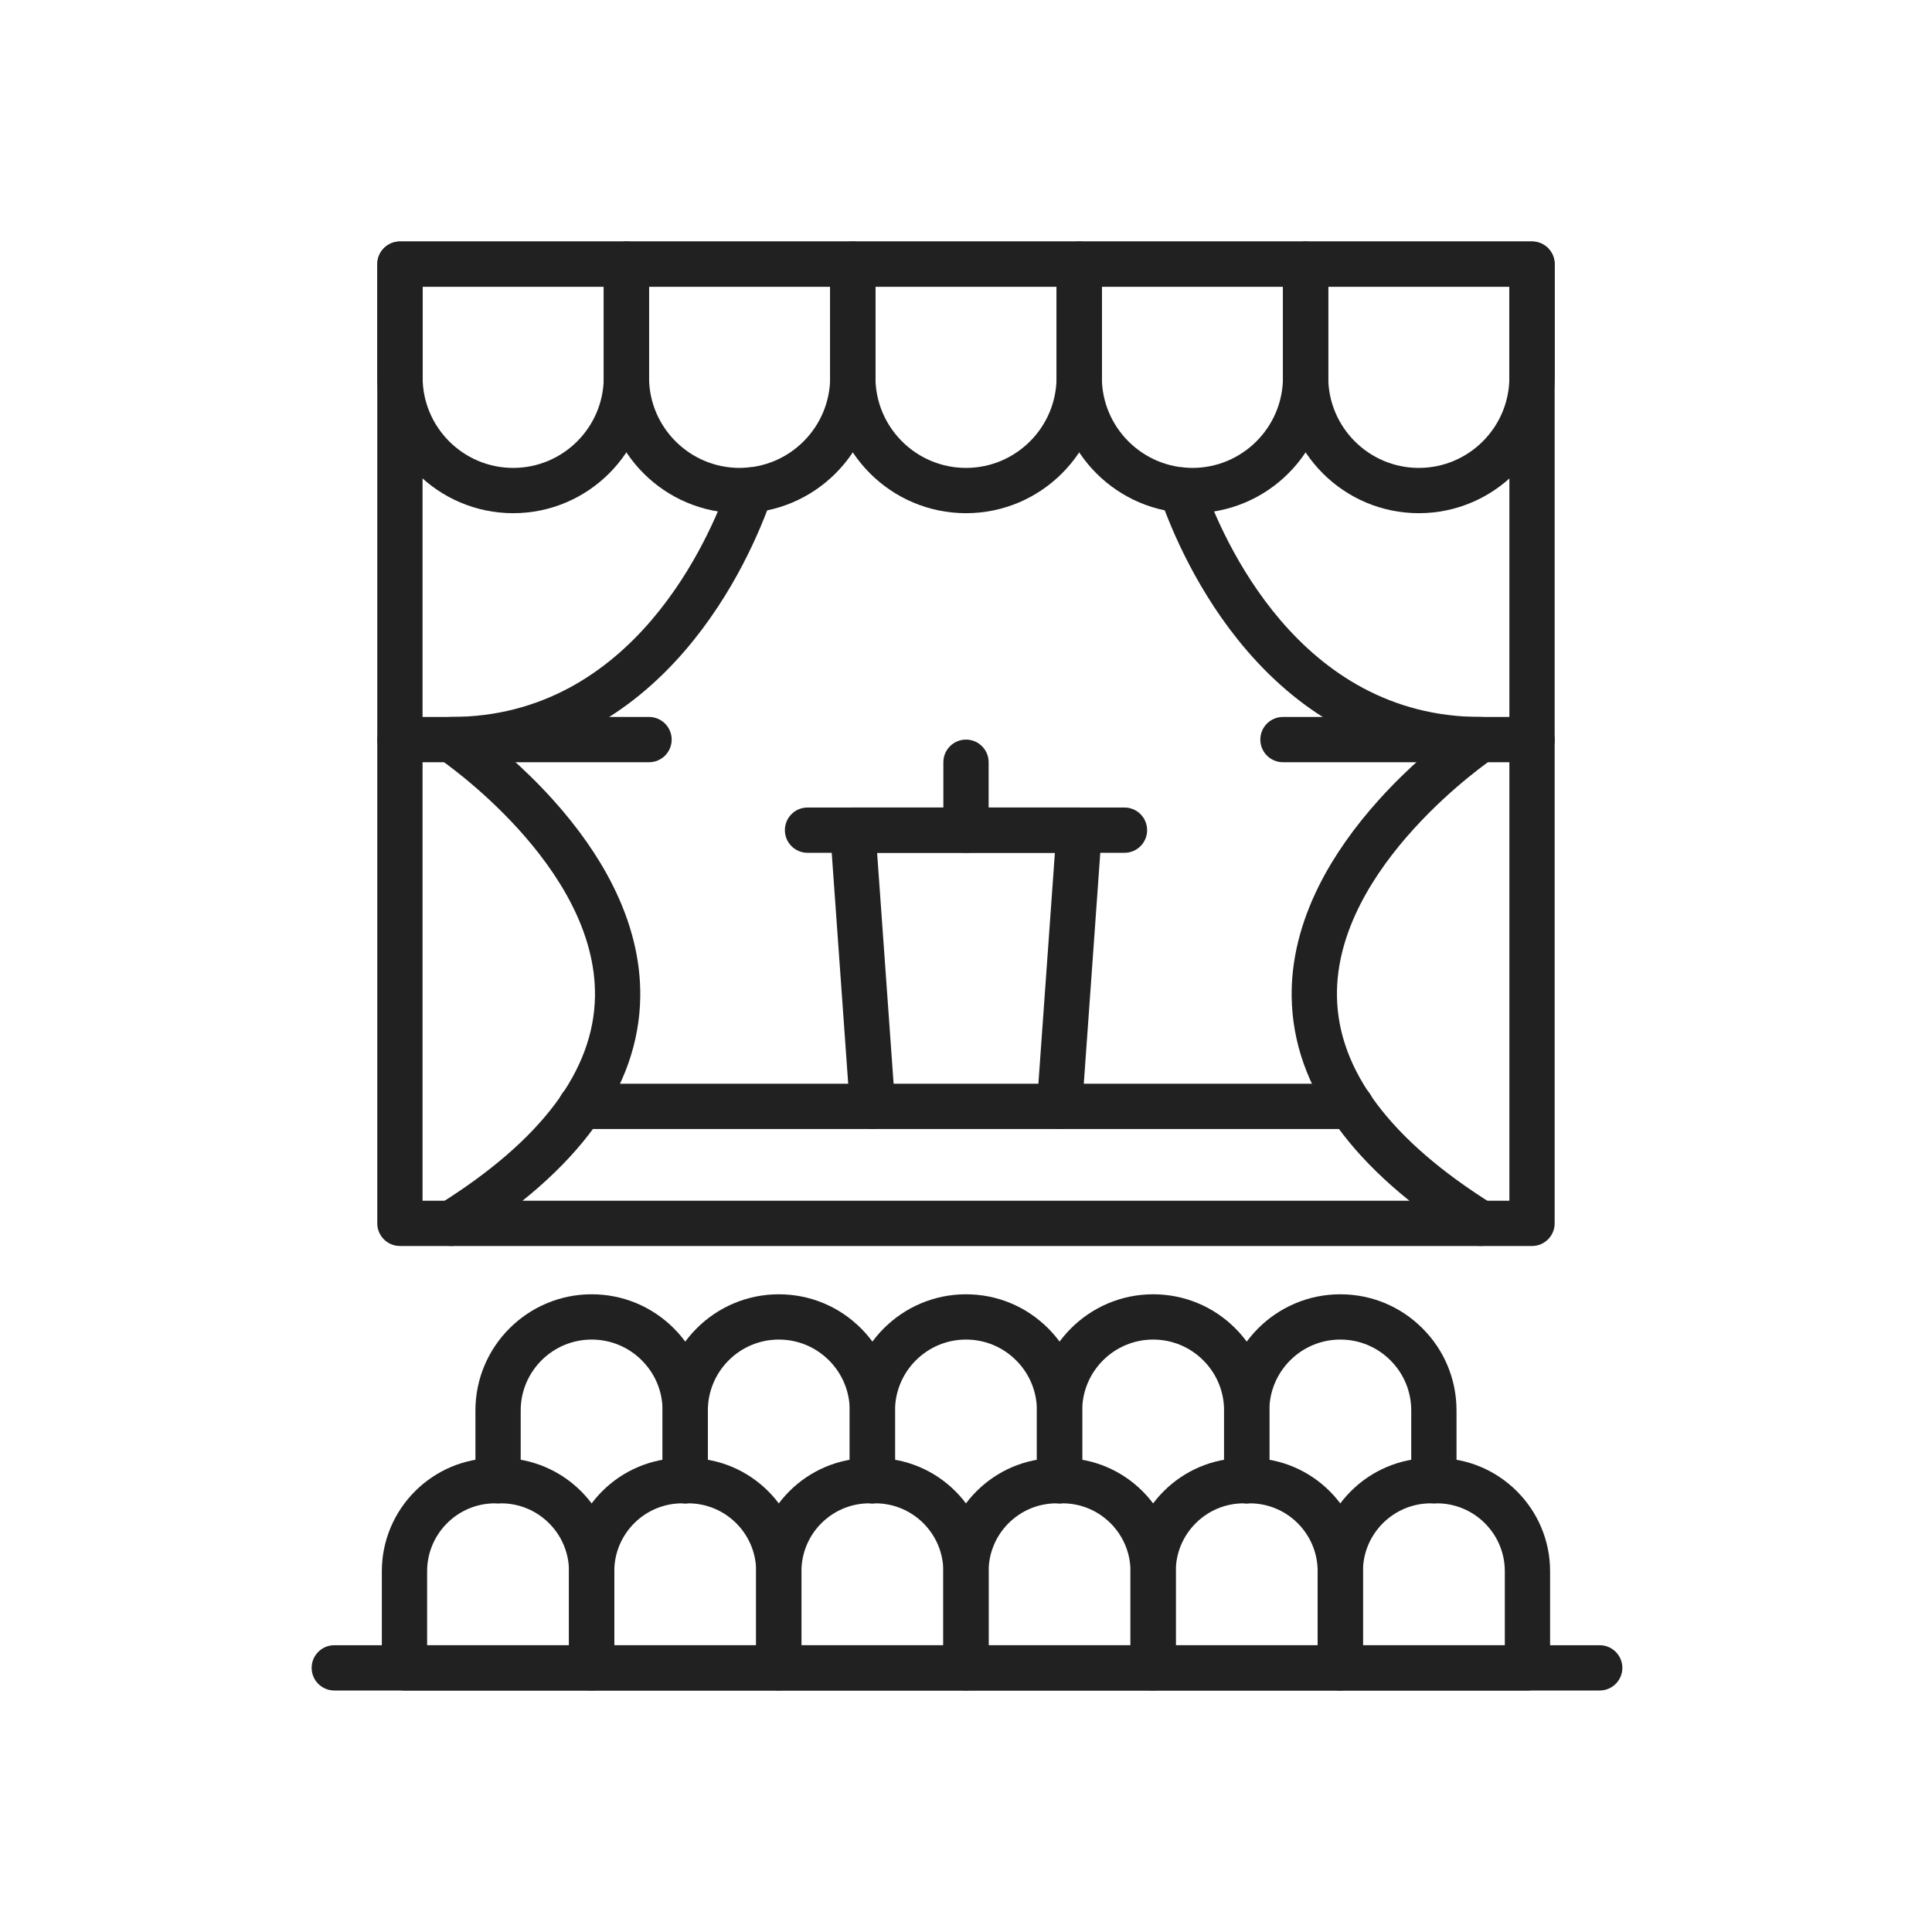 <?xml version="1.0" encoding="iso-8859-1"?>
<!-- Generator: Adobe Illustrator 25.2.0, SVG Export Plug-In . SVG Version: 6.00 Build 0)  -->
<svg version="1.1" xmlns="http://www.w3.org/2000/svg" xmlns:xlink="http://www.w3.org/1999/xlink" x="0px" y="0px"
	 viewBox="0 0 2048 2048" style="enable-background:new 0 0 2048 2048;" xml:space="preserve">
<g id="_x31_4216_-_Auditorium">
	<g>
		<g>
			<path style="fill:#212121;" d="M1624,1320.8H423.929c-13.255,0-24-10.745-24-24V280c0-13.255,10.745-24,24-24H1624
				c13.255,0,24,10.745,24,24v1016.8C1648,1310.055,1637.255,1320.8,1624,1320.8z M447.929,1272.8H1600V304H447.929V1272.8z"/>
		</g>
		<g>
			<g>
				<path style="fill:#212121;" d="M544,544c-79.402,0-144-64.598-144-144V280c0-13.255,10.745-24,24-24h240
					c13.255,0,24,10.745,24,24v120C688,479.402,623.402,544,544,544z M448,304v96c0,52.935,43.065,96,96,96s96-43.065,96-96v-96H448
					z"/>
			</g>
			<g>
				<path style="fill:#212121;" d="M784,544c-79.402,0-144-64.598-144-144V280c0-13.255,10.745-24,24-24h240
					c13.255,0,24,10.745,24,24v120C928,479.402,863.402,544,784,544z M688,304v96c0,52.935,43.065,96,96,96s96-43.065,96-96v-96H688
					z"/>
			</g>
			<g>
				<path style="fill:#212121;" d="M1024,544c-79.402,0-144-64.598-144-144V280c0-13.255,10.745-24,24-24h240
					c13.255,0,24,10.745,24,24v120C1168,479.402,1103.402,544,1024,544z M928,304v96c0,52.935,43.065,96,96,96s96-43.065,96-96v-96
					H928z"/>
			</g>
			<g>
				<path style="fill:#212121;" d="M1264,544c-79.402,0-144-64.598-144-144V280c0-13.255,10.745-24,24-24h240
					c13.255,0,24,10.745,24,24v120C1408,479.402,1343.402,544,1264,544z M1168,304v96c0,52.935,43.065,96,96,96s96-43.065,96-96v-96
					H1168z"/>
			</g>
			<g>
				<path style="fill:#212121;" d="M1504,544c-79.402,0-144-64.598-144-144V280c0-13.255,10.745-24,24-24h240
					c13.255,0,24,10.745,24,24v120C1648,479.402,1583.402,544,1504,544z M1408,304v96c0,52.935,43.065,96,96,96s96-43.065,96-96v-96
					H1408z"/>
			</g>
		</g>
		<g>
			<path style="fill:#212121;" d="M1569.537,1320.803c-4.345,0-8.742-1.179-12.697-3.651
				c-123.06-76.912-186.181-164.468-187.611-260.237c-0.58-38.875,9.221-78.711,29.131-118.402
				c15.506-30.909,37.169-61.814,64.389-91.856c15.642-17.263,31.268-32.213,45.147-44.473
				c-29.668-5.748-57.998-15.74-84.699-29.906c-36.998-19.628-71.068-47.374-101.265-82.467
				c-52.111-60.562-80.151-127.793-92.228-162.479c-4.357-12.518,2.257-26.199,14.774-30.557
				c12.521-4.36,26.198,2.256,30.558,14.774C1295.327,569.833,1376.536,760,1569.56,760c10.574,0,19.902,6.92,22.969,17.04
				c3.066,10.119-0.852,21.053-9.646,26.923c-1.662,1.113-167.841,114.038-165.656,252.381
				c1.237,78.373,56.77,152.427,165.054,220.104c11.24,7.024,14.657,21.831,7.632,33.071
				C1585.358,1316.804,1577.537,1320.803,1569.537,1320.803z"/>
		</g>
		<g>
			<path style="fill:#212121;" d="M478.383,1320.803c-8.001,0-15.822-3.998-20.375-11.283c-7.025-11.24-3.608-26.047,7.632-33.071
				c108.284-67.679,163.816-141.731,165.054-220.104c2.185-138.343-163.994-251.268-165.673-252.392
				c-8.779-5.88-12.688-16.816-9.615-26.926C458.479,766.917,467.793,760,478.36,760c193.025,0,274.233-190.167,294.524-248.451
				c4.358-12.518,18.037-19.134,30.557-14.774c12.518,4.358,19.132,18.039,14.774,30.557
				c-12.075,34.686-40.115,101.917-92.227,162.479c-30.197,35.093-64.267,62.839-101.265,82.467
				c-26.701,14.166-55.032,24.158-84.7,29.906c13.88,12.26,29.506,27.209,45.147,44.473c27.22,30.042,48.884,60.947,64.389,91.856
				c19.911,39.691,29.711,79.527,29.131,118.402c-1.43,95.77-64.552,183.325-187.611,260.237
				C487.125,1319.624,482.727,1320.803,478.383,1320.803z"/>
		</g>
		<g>
			<path style="fill:#212121;" d="M627.165,1792h-198.4c-13.255,0-24-10.745-24-24v-102.4c0-66.168,53.832-120,120-120h6.4
				c66.168,0,120,53.832,120,120V1768C651.165,1781.255,640.419,1792,627.165,1792z M452.765,1744h150.4v-78.4
				c0-39.701-32.299-72-72-72h-6.4c-39.701,0-72,32.299-72,72V1744z"/>
		</g>
		<g>
			<g>
				<path style="fill:#212121;" d="M726.365,1593.6c-13.255,0-24-10.745-24-24V1495.2c0-20.093-7.821-38.974-22.023-53.167
					c-14.203-14.212-33.085-22.033-53.177-22.033c-41.465,0-75.2,33.734-75.2,75.2v74.399c0,13.255-10.745,24-24,24
					s-24-10.745-24-24V1495.2c0-67.933,55.267-123.2,123.2-123.2c32.919,0,63.858,12.818,87.119,36.093
					c23.264,23.249,36.082,54.188,36.082,87.107v74.399C750.365,1582.854,739.62,1593.6,726.365,1593.6z"/>
			</g>
			<g>
				<path style="fill:#212121;" d="M924.765,1593.6c-13.255,0-24-10.745-24-24V1495.2c0-20.092-7.821-38.974-22.022-53.167
					c-14.204-14.212-33.085-22.033-53.178-22.033c-41.465,0-75.2,33.734-75.2,75.2v74.399c0,13.255-10.745,24-24,24
					s-24-10.745-24-24V1495.2c0-67.933,55.267-123.2,123.2-123.2c32.919,0,63.858,12.817,87.119,36.092
					c23.264,23.25,36.082,54.189,36.082,87.108v74.399C948.765,1582.854,938.02,1593.6,924.765,1593.6z"/>
			</g>
			<g>
				<path style="fill:#212121;" d="M1123.165,1593.6c-13.255,0-24-10.745-24-24V1495.2c0-20.092-7.821-38.974-22.023-53.167
					c-14.203-14.212-33.085-22.033-53.177-22.033c-41.465,0-75.2,33.734-75.2,75.2v74.399c0,13.255-10.745,24-24,24
					s-24-10.745-24-24V1495.2c0-67.933,55.268-123.2,123.2-123.2c32.919,0,63.857,12.817,87.118,36.092
					c23.265,23.251,36.082,54.189,36.082,87.108v74.399C1147.165,1582.854,1136.42,1593.6,1123.165,1593.6z"/>
			</g>
			<g>
				<path style="fill:#212121;" d="M1321.564,1593.6c-13.255,0-24-10.745-24-24V1495.2c0-20.093-7.821-38.975-22.022-53.166
					c-14.203-14.213-33.085-22.034-53.178-22.034c-41.465,0-75.199,33.734-75.199,75.2v74.399c0,13.255-10.745,24-24,24
					s-24-10.745-24-24V1495.2c0-67.933,55.267-123.2,123.199-123.2c32.92,0,63.859,12.818,87.118,36.093
					c23.264,23.248,36.082,54.188,36.082,87.107v74.399C1345.564,1582.854,1334.819,1593.6,1321.564,1593.6z"/>
			</g>
			<g>
				<path style="fill:#212121;" d="M1519.965,1593.6c-13.255,0-24-10.745-24-24V1495.2c0-20.092-7.821-38.974-22.023-53.167
					c-14.203-14.212-33.085-22.033-53.177-22.033c-41.466,0-75.2,33.734-75.2,75.2v74.399c0,13.255-10.745,24-24,24
					s-24-10.745-24-24V1495.2c0-67.933,55.268-123.2,123.2-123.2c32.919,0,63.857,12.817,87.118,36.092
					c23.265,23.251,36.082,54.189,36.082,87.108v74.399C1543.965,1582.854,1533.22,1593.6,1519.965,1593.6z"/>
			</g>
		</g>
		<g>
			<path style="fill:#212121;" d="M825.564,1792h-198.4c-13.255,0-24-10.745-24-24v-102.4c0-66.168,53.832-120,120-120h6.4
				c66.168,0,120,53.832,120,120V1768C849.564,1781.255,838.819,1792,825.564,1792z M651.165,1744h150.4v-78.4
				c0-39.701-32.299-72-72-72h-6.4c-39.701,0-72,32.299-72,72V1744z"/>
		</g>
		<g>
			<path style="fill:#212121;" d="M1023.965,1792h-198.4c-13.255,0-24-10.745-24-24v-102.4c0-66.168,53.832-120,120-120h6.4
				c66.168,0,120,53.832,120,120V1768C1047.965,1781.255,1037.22,1792,1023.965,1792z M849.564,1744h150.4v-78.4
				c0-39.701-32.299-72-72-72h-6.4c-39.701,0-72,32.299-72,72V1744z"/>
		</g>
		<g>
			<path style="fill:#212121;" d="M1222.364,1792h-198.399c-13.255,0-24-10.745-24-24v-102.4c0-66.168,53.832-120,120-120h6.399
				c66.168,0,120,53.832,120,120V1768C1246.364,1781.255,1235.619,1792,1222.364,1792z M1047.965,1744h150.399v-78.4
				c0-39.701-32.299-72-72-72h-6.399c-39.701,0-72,32.299-72,72V1744z"/>
		</g>
		<g>
			<path style="fill:#212121;" d="M1420.765,1792h-198.4c-13.255,0-24-10.745-24-24v-102.4c0-66.168,53.832-120,120-120h6.4
				c66.168,0,120,53.832,120,120V1768C1444.765,1781.255,1434.02,1792,1420.765,1792z M1246.364,1744h150.4v-78.4
				c0-39.701-32.299-72-72-72h-6.4c-39.701,0-72,32.299-72,72V1744z"/>
		</g>
		<g>
			<path style="fill:#212121;" d="M1619.165,1792h-198.4c-13.255,0-24-10.745-24-24v-102.4c0-66.168,53.832-120,120-120h6.4
				c66.168,0,120,53.832,120,120V1768C1643.165,1781.255,1632.42,1792,1619.165,1792z M1444.765,1744h150.4v-78.4
				c0-39.701-32.299-72-72-72h-6.4c-39.701,0-72,32.299-72,72V1744z"/>
		</g>
		<g>
			<path style="fill:#212121;" d="M1695.757,1792H354.365c-13.255,0-24-10.745-24-24s10.745-24,24-24h1341.392
				c13.255,0,24,10.745,24,24S1709.012,1792,1695.757,1792z"/>
		</g>
		<g>
			<path style="fill:#212121;" d="M1432.245,1196.8H615.684c-13.255,0-24-10.745-24-24s10.745-24,24-24h816.561
				c13.255,0,24,10.745,24,24S1445.5,1196.8,1432.245,1196.8z"/>
		</g>
		<g>
			<g>
				<path style="fill:#212121;" d="M688,808H424c-13.255,0-24-10.745-24-24s10.745-24,24-24h264c13.255,0,24,10.745,24,24
					S701.255,808,688,808z"/>
			</g>
			<g>
				<path style="fill:#212121;" d="M1624,808h-264c-13.255,0-24-10.745-24-24s10.745-24,24-24h264c13.255,0,24,10.745,24,24
					S1637.255,808,1624,808z"/>
			</g>
		</g>
		<g>
			<path style="fill:#212121;" d="M1123.114,1196.801c-0.574,0-1.152-0.021-1.734-0.062c-13.221-0.944-23.173-12.428-22.229-25.649
				L1118.225,904h-188.45l19.074,267.09c0.944,13.222-9.008,24.705-22.229,25.649c-13.217,0.936-24.704-9.008-25.648-22.229
				l-20.91-292.8c-0.475-6.645,1.834-13.188,6.375-18.064C890.976,858.77,897.338,856,904,856h240c6.662,0,13.024,2.77,17.564,7.645
				c4.54,4.876,6.85,11.419,6.375,18.064l-20.91,292.8C1146.126,1187.148,1135.592,1196.801,1123.114,1196.801z"/>
		</g>
		<g>
			<path style="fill:#212121;" d="M1192,904H856c-13.255,0-24-10.745-24-24s10.745-24,24-24h336c13.255,0,24,10.745,24,24
				S1205.255,904,1192,904z"/>
		</g>
		<g>
			<path style="fill:#212121;" d="M1024,904c-13.255,0-24-10.745-24-24v-72c0-13.255,10.745-24,24-24s24,10.745,24,24v72
				C1048,893.255,1037.255,904,1024,904z"/>
		</g>
	</g>
</g>
<g id="Layer_1">
</g>
</svg>
